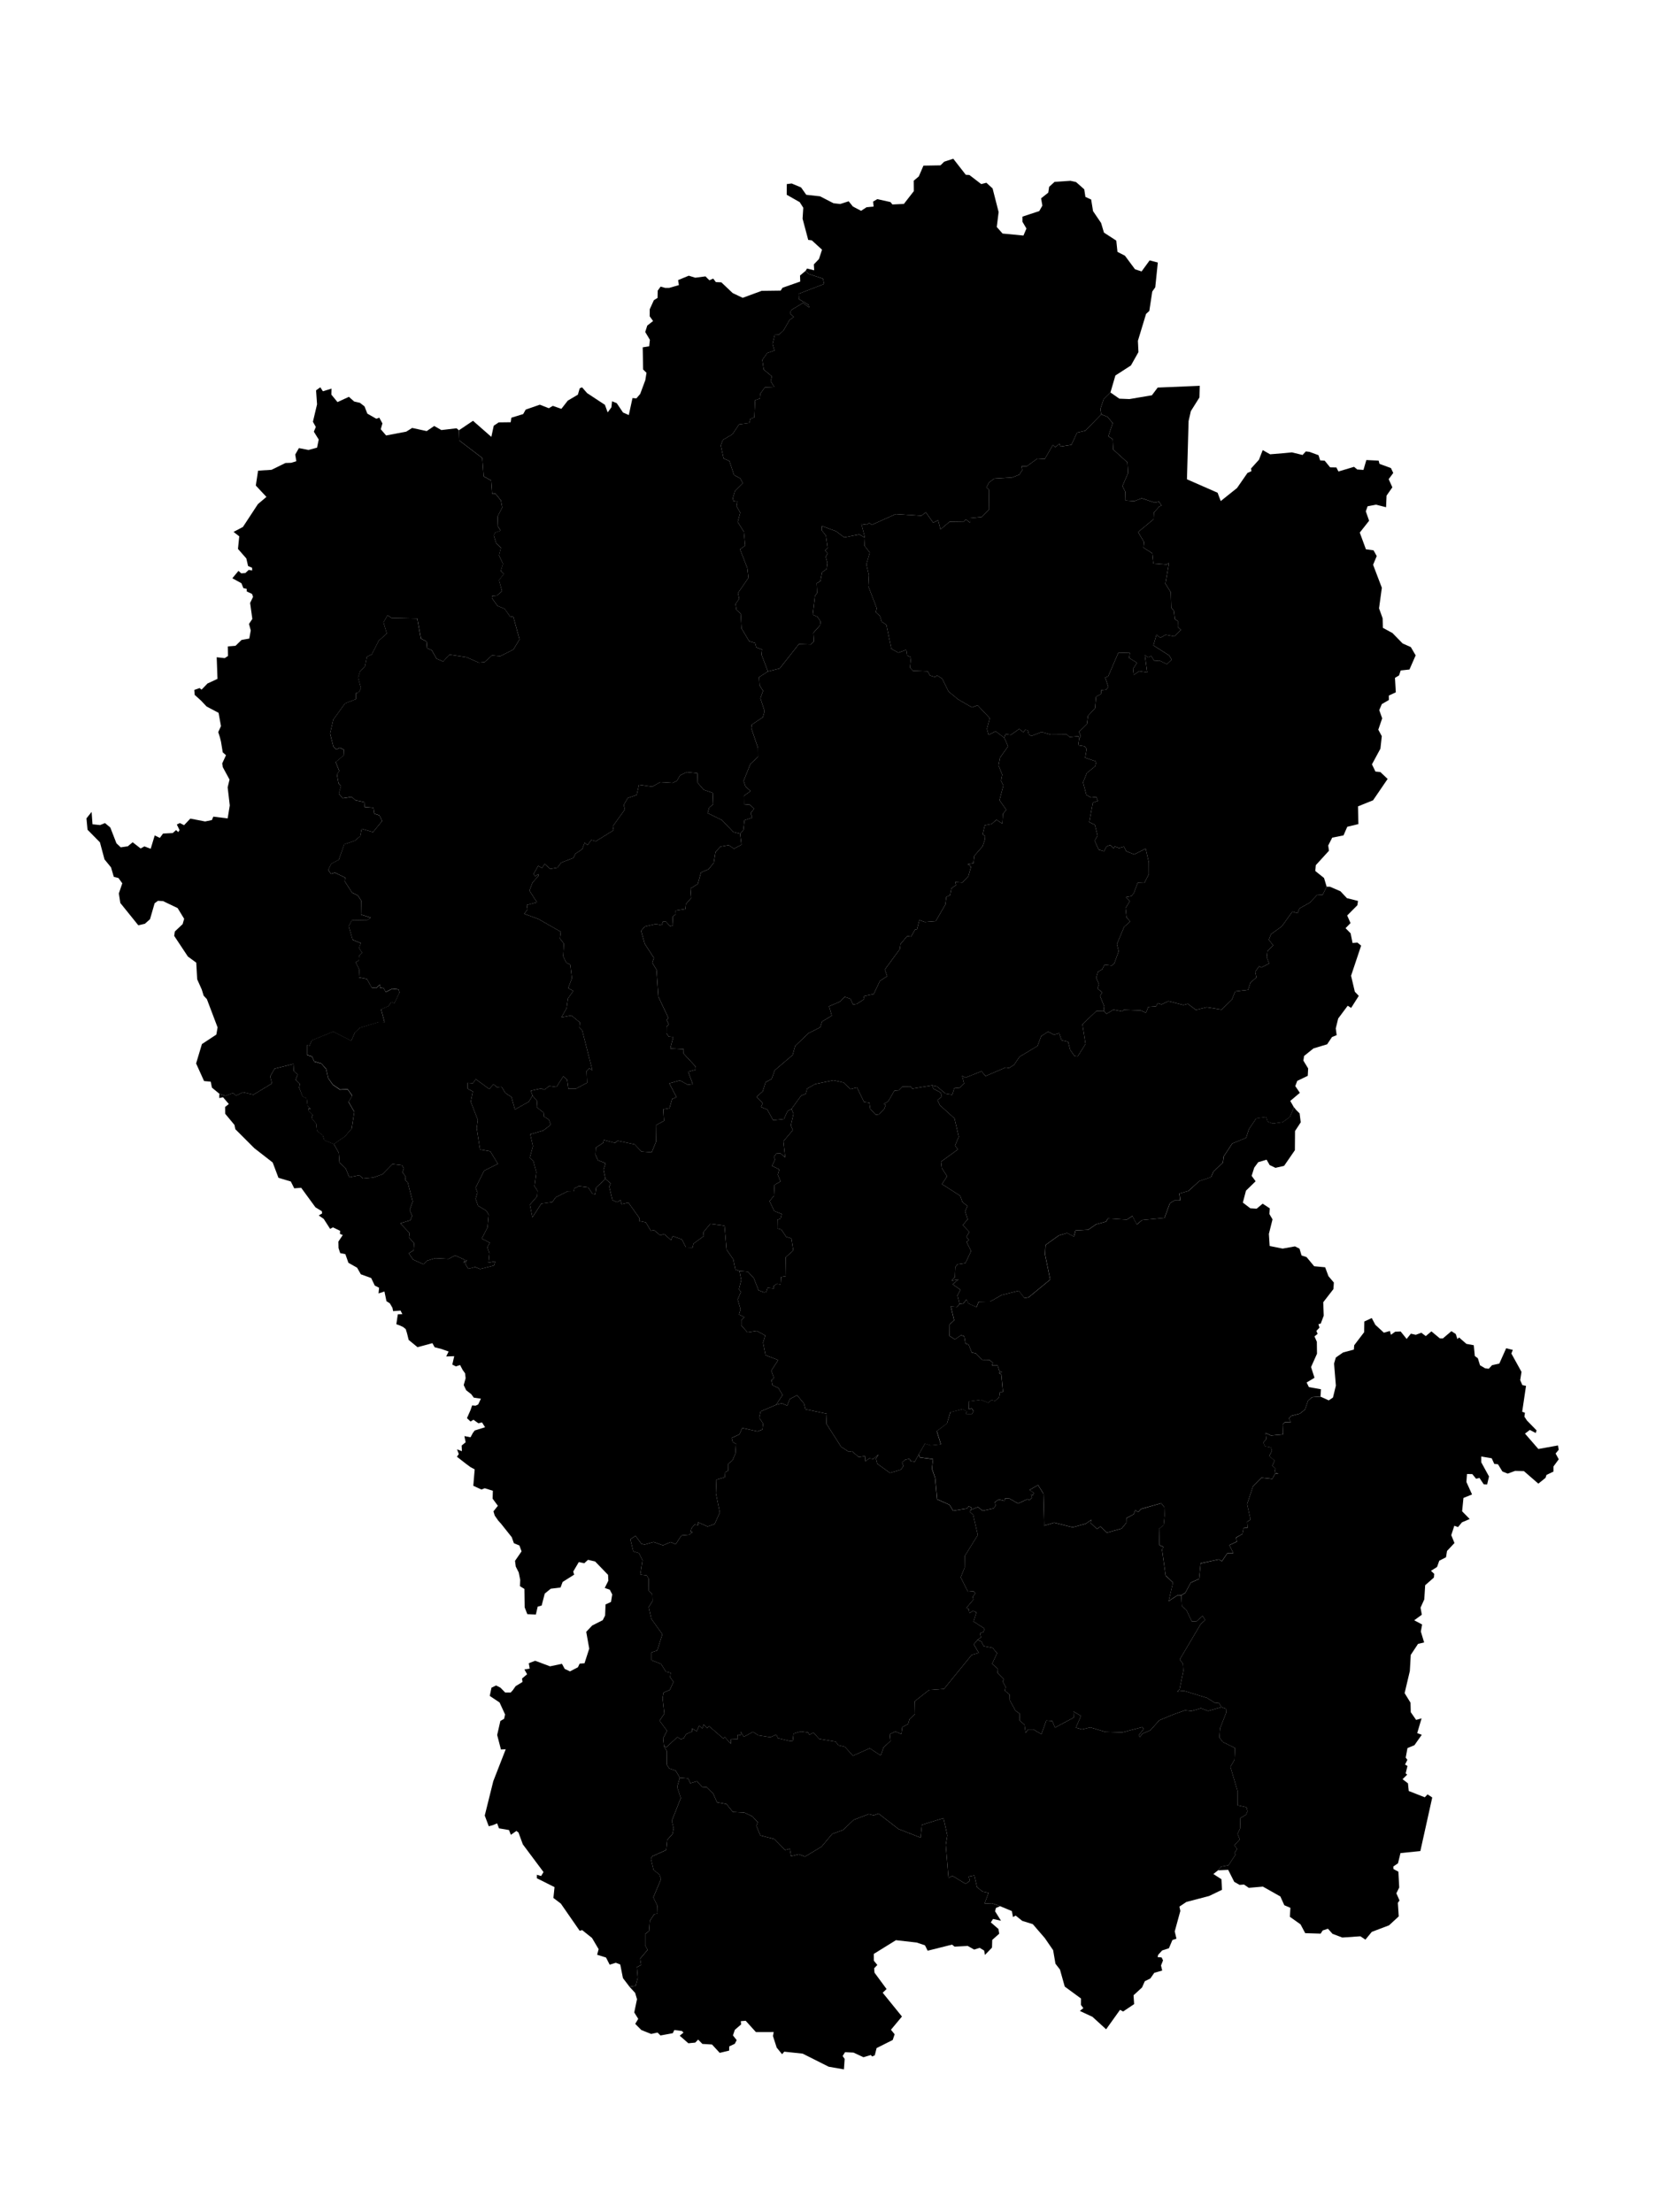 <svg width="340" height="450" xmlns="http://www.w3.org/2000/svg" xmlns:undefined="http://mapsvg.com">

 <g>
  <path id="TH-50" title="Chiang Mai" d="m163.912,55.103l0.59,0.62l2.94,0.97l0.24,1.08l-5.17,2l0.06,1.1l1.93,1.12l0.15,0.56l-1.26,-0.92l-2.26,1.36l0,0l-0.24,0.31l0,0l-0.14,0.46l0.76,0.72l-0.85,0.61l-1.26,2.16l-0.93,0.84l-0.83,0.03l-0.45,1.86l0.38,1.33l-1.46,0.51l-1,1.4l0.29,1.97l1.66,1.38l-0.26,0.95l0.74,1.22l-1.92,0.08l-0.93,1.29l-0.09,0.98l-0.96,0.33l-0.16,3.51l-0.78,0.26l-0.25,0.87l-2.08,0.28l-1.33,2l-1.98,1.17l-0.4,1.13l0.57,2.63l1.18,0.51l0.94,2.86l1.26,0.68l0.54,0.99l-1.61,1.6l-0.45,1.5l0.17,0.53l0.78,0.09l-0.16,0.97l0.73,1.3l-0.51,1.89l1.25,1.98l0.27,2.82l-1.04,0.77l1.47,3.8l0.24,1.99l-2.14,3.1l0.25,1.15l-0.74,1.09l0.19,1.19l0.86,0.77l0.17,3l1.56,2.61l1.22,0.36l0.22,0.89l1.19,0.44l-0.12,1.05l1.3,3.4l0,0l-1.81,1.17l0.09,1.65l0.73,1.11l-0.54,1.54l0.85,2.6l-0.35,1.25l-2.26,1.51l-0.1,0.7l1.35,4l0.02,1.85l-1.55,1.45l-1.38,3.44l0.39,1.16l1.04,0.9l-1.37,0.99l0.02,1.69l1.18,0.1l0.89,0.82l-0.72,0.88l0.31,0.93l-1.57,0.54l-0.23,2.04l-0.65,0.7l0,0l-1.39,-0.35l-2.3,-2.42l-2.92,-1.44l0.32,-1.1l0.8,-0.68l-0.09,-2.32l-1.83,-0.64l-1.22,-1.41l-0.07,-1.96l-2.16,-0.21l-1.34,0.63l-0.68,1.16l-0.87,0.39l-2.48,-0.16l-1.65,0.93l-2.7,-0.39l-0.46,2.07l-1.82,0.64l-0.83,1.41l0.26,0.88l-2.46,3.44l0.15,0.81l-3.61,2.24l-0.93,-0.25l-0.77,1.05l-0.58,-0.51l-0.5,1.34l-1.37,0.9l-0.43,0.87l-2.47,0.95l-0.78,1.03l-1.47,0.25l-1.12,-1.01l-0.54,0.83l-0.78,-0.44l-0.94,1.67l0.35,0.43l0.62,-0.41l0.02,0.35l-1.21,1.38l-0.62,1.62l1.53,2.37l-2.07,0.57l0.14,0.92l-0.67,0.85l2.94,1.09l4.5,2.57l-0.17,1.37l0.81,1.03l-0.14,2.59l0.6,1.26l0.85,0.46l0.33,2.76l-0.77,2l1.04,0.57l-1.08,1.53l-0.28,1.99l-1.06,1.86l2.04,-0.39l1.73,1.42l-0.11,1.04l0.58,0.59l2.07,8.1l-0.65,-0.39l-0.52,0.53l0.09,2.41l-2.28,1.2l-1.52,0l-0.26,-1.83l-0.78,-0.68l-1.39,2.16l-1.45,-0.2l-1.03,0.77l-0.62,-0.28l-2.13,0.48l0.36,0.99l0,0l-0.76,1.24l-2.82,1.58l-0.71,-2.53l-1.24,-0.84l-0.76,-1.24l-0.93,0.08l-0.73,-0.61l-0.86,0.98l-2.73,-2.01l-0.59,0.82l-1.09,-0.07l-0.01,1.16l1.09,0.6l-0.43,2.08l1.44,3.7l-0.23,1.67l0.68,4.35l2.08,0.37l1.55,2.54l-2.8,1.4l-1.72,3.45l0.36,1l-0.37,1.27l0.5,1.42l1.68,1.01l0.49,0.82l-0.24,2.57l-1.18,2.27l1.63,0.84l-0.49,0.95l0.41,1.2l-0.19,1.92l1.38,-0.28l-0.25,0.85l-2.84,0.72l-0.99,-0.41l-1.41,0.37l-0.64,-1.11l0.39,-0.72l-0.7,0.64l0.25,-0.65l-1.98,-0.89l-1.3,0.7l-2.73,-0.14l-1.7,0.52l-0.7,0.72l-2.11,-0.95l-0.88,-1.29l0.98,-0.59l0.11,-1.44l-1.05,-1.19l0.13,-0.87l-1.89,-2l2.04,-0.63l0.37,-0.89l-0.51,-1.17l0.62,-1.75l-1.02,-3.92l-0.52,-0.44l0.11,-0.72l-0.65,-0.86l0.28,-0.79l-0.38,-0.65l-1.96,-0.23l-2.03,2.08l-1.86,0.66l-2.08,0.2l-0.74,-0.67l-2.05,0.4l-0.74,-1.8l-1.26,-1.2l-0.14,-1.97l-1.01,-1.79l0,0l2.27,-1.56l1.37,-1.6l0.53,-3.4l-1.17,-2.02l0.75,-1.27l-0.93,-1.31l-1.55,0.08l-1.46,-0.99l-0.96,-1.36l-0.4,-1.83l-0.96,-1.1l-1.47,-0.44l-0.46,-1.02l-0.96,-0.29l0,-2.09l0.44,0.26l0.47,-1.16l4.37,-1.78l3.67,1.87l0.75,-1.7l1.01,-0.96l3.9,-1.17l1.12,0.07l-0.72,-2.65l1.56,-0.67l0.52,-0.84l0.63,0.28l1.03,-2.17l-0.18,-0.63l-1.3,-0.15l-1.32,0.69l-0.39,-0.8l-0.82,-0.14l0.08,-0.62l-0.75,0.68l-0.95,-0.01l-1,-1.78l-1.62,-0.31l0.09,-1.56l-0.75,-1.54l0.62,-0.33l0.1,-1.03l0.58,-0.57l-0.63,-0.96l0.38,-0.99l-1.66,-0.67l-0.8,-2.77l0.63,-1.21l3.19,-0.06l0.66,-0.47l-1.98,-0.62l0.05,-2.83l-0.7,-1.08l-1.15,-0.53l-1.51,-2.34l0.1,-0.74l-2.1,-1.02l-0.81,0.24l-0.55,-0.79l0.61,-1.26l1.55,-0.82l1.1,-3.14l2.14,-0.71l1.11,-0.94l0.3,-1.5l2.31,0.68l1.86,-2.28l-0.58,-1.14l-1.03,-0.35l-0.16,-1.2l-1.8,-0.14l-0.06,-0.99l-1.8,-0.38l-0.78,-0.7l-1.83,0.29l-0.79,-0.97l0.45,-1.52l-0.49,-0.54l-0.33,-1.79l0.46,-0.76l-0.72,-1.79l1.62,-1.36l0.06,-1.16l-0.86,-0.37l-0.73,0.33l-0.57,-0.61l-0.66,-2.64l0.65,-2.82l2.4,-3.31l2.19,-0.84l0.02,-1.25l0.58,-0.13l0.44,-0.86l-0.59,-2.15l0.41,-1.31l0.99,-0.93l0.38,-2l1.01,-0.49l1.42,-2.79l1.64,-1.45l-0.68,-2.28l0.83,-1.43l0.79,0.53l5.25,0.12l0.74,4.09l1.14,0.57l0.12,1.38l0.95,0.41l0.98,1.72l1.34,0.58l1.27,-1.4l3.45,0.51l2.52,1.11l1.2,-0.1l1.49,-1.36l1.69,0.15l2.67,-1.34l1.26,-2.07l-1.26,-4.57l-0.67,-0.1l-1.12,-1.55l-1.44,-0.6l-1.13,-1.58l0.05,-0.43l0.96,-0.08l1.05,-0.91l-0.63,-2.22l1,-1.3l-0.63,-0.6l0.44,-1.45l-0.8,-1.72l0.39,-1.52l-0.96,-0.93l-0.5,-1.6l0.28,-0.58l1.12,-0.39l-0.56,-0.88l-0.07,-1.98l0.96,-1.86l-0.27,-1.42l-1.11,-1.38l-0.67,0.05l-0.2,-2.72l-1.54,-0.86l-0.27,-3.72l-4.69,-3.58l-0.06,-2.07l0,0l2.86,-1.92l3.73,3.27l0.49,-2.27l1.01,-0.68l2.44,-0.03l0.13,-0.92l2.41,-0.74l0.51,-0.91l2.88,-1l1.83,0.72l0.81,-0.48l1.74,0.61l1.3,-1.67l2.06,-1.22l0.37,-1.29l0.48,-0.2l1.02,1.17l3.63,2.39l0.56,1.54l0.76,-1.03l0.13,-1.24l0.96,0.4l1.27,1.89l1.18,0.52l0.75,-3.46l0.79,0.07l0.78,-0.91l1.04,-2.8l0.24,-1.5l-0.69,-0.67l-0.08,-4.51l1.32,-0.21l0.14,-1.32l-0.95,-1.59l0.42,-1.31l1.18,-0.92l-0.69,-0.96l0.01,-1.44l0.84,-1.84l0.75,-0.46l0.03,-1.48l0.59,-0.82l0.93,0.26l0.82,0l1.97,-0.57l-0.16,-1.02l2.17,-0.89l1.32,0.41l2.08,-0.27l0.79,0.79l0.78,-0.35l0.54,0.72l1.12,0.05l2.3,2.18l2.04,0.97l3.86,-1.42l3.87,-0.05l0.38,-0.58l3.6,-1.26l-0.04,-1.23l1.13,-0.95z"/>
  <path id="TH-51" title="Lamphun" d="m108.352,222.903l-0.36,-0.99l2.13,-0.48l0.62,0.28l1.03,-0.77l1.45,0.2l1.39,-2.16l0.78,0.68l0.26,1.83l1.52,0l2.28,-1.2l-0.09,-2.41l0.52,-0.53l0.65,0.39l-2.07,-8.1l-0.58,-0.59l0.11,-1.04l-1.73,-1.42l-2.04,0.39l1.06,-1.86l0.28,-1.99l1.08,-1.53l-1.04,-0.57l0.77,-2l-0.33,-2.76l-0.85,-0.46l-0.6,-1.26l0.14,-2.59l-0.81,-1.03l0.17,-1.37l-4.5,-2.57l-2.94,-1.09l0.67,-0.85l-0.14,-0.92l2.07,-0.57l-1.53,-2.37l0.62,-1.62l1.21,-1.38l-0.02,-0.35l-0.62,0.41l-0.35,-0.43l0.94,-1.67l0.78,0.44l0.54,-0.83l1.12,1.01l1.47,-0.25l0.78,-1.03l2.47,-0.95l0.43,-0.87l1.37,-0.9l0.5,-1.34l0.58,0.51l0.77,-1.05l0.93,0.25l3.61,-2.24l-0.15,-0.81l2.46,-3.44l-0.26,-0.88l0.83,-1.41l1.82,-0.64l0.46,-2.07l2.7,0.39l1.65,-0.93l2.48,0.16l0.87,-0.39l0.68,-1.16l1.34,-0.63l2.16,0.21l0.07,1.96l1.22,1.41l1.83,0.64l0.09,2.32l-0.8,0.68l-0.32,1.1l2.92,1.44l2.3,2.42l1.39,0.35l0,0l0.27,2.24l-1.52,0.81l-1.06,-0.73l-1.71,0.31l-0.99,1.09l-0.35,2.2l-1.07,1.31l-1.53,0.65l-0.65,2.34l-1.49,0.92l0.15,1.92l-1.08,1.25l-0.09,1l-2,0.33l0.03,0.74l-0.65,0.48l0.1,1.76l-0.6,0.22l-0.85,-0.96l-0.6,-0.01l-0.27,0.75l-1.18,-0.26l-2.26,0.53l-0.74,0.86l0.73,2.63l1.87,2.88l-0.34,0.99l0.87,1.41l0.38,5.5l2.06,4.37l-0.38,0.32l0.42,0.93l-0.46,0.51l-0.01,1.3l0.49,0.68l0.91,0.08l-0.61,2.34l2.73,0.15l-0.03,0.88l2.47,2.67l0.03,0.6l-1.55,0.44l0.92,2.49l-0.98,0.16l-1.64,-0.9l-2.14,0.61l1.47,2.83l-0.9,0.33l-0.54,1.88l-1.26,0.23l0.14,2.35l-1.56,0.84l-0.04,3.36l-0.9,2.2l-2.12,-0.16l-1.33,-1.45l-3.48,-0.74l-0.55,0.44l-2.26,-0.6l-0.13,0.58l-1.51,0.99l-0.07,1.42l0.51,1.13l1.55,0.61l-0.42,1.32l0.4,1.87l0,0l-1.9,1.78l-0.17,1.34l-0.57,-0.09l-0.89,-1.32l-1.88,-0.24l-0.95,0.48l-0.05,0.55l-1.3,0.03l-2.43,1.23l-0.68,0.97l-2.22,0.29l-1.82,2.8l-0.52,-2.57l1.49,-1.72l0.07,-1.11l-0.62,-0.92l0.37,-2.88l-0.59,-2.21l-0.74,-0.71l0.65,-2.36l-0.55,-2.41l2.65,-0.77l1.53,-1.17l-0.42,-1.1l-0.99,-0.57l-0.07,-0.81l-1.37,-1.09l0.08,-1.24l-0.95,-1.12z"/>
  <path id="TH-52" title="Lampang" d="m156.252,136.603l2.39,-0.6l3.9,-4.95l2.42,0.07l0.64,-0.61l-0.11,-1.75l1.36,-1.54l0.13,-0.75l-0.67,-1l-0.94,-0.41l0.45,-3.83l0.43,-0.59l-0.09,-1.99l0.76,-0.4l0.34,-1.81l0.93,-0.68l0.16,-1.24l-0.33,-1.22l0.39,-0.72l-0.56,-0.6l0.55,-0.52l-0.36,-2.51l-0.84,-1.05l0.03,-0.88l2.86,1.04l1.68,1.27l3.06,-0.6l1.16,0.66l0,0l-0.08,1.65l1.06,1.38l-0.69,2.41l0.5,2.12l-0.12,2.27l1.73,4.52l-0.2,0.8l0.86,0.79l0.35,1.15l0.95,0.63l1.02,4.9l1.42,0.77l1.61,-0.59l0.18,1.18l0.79,0.33l-0.22,2.1l0.59,0.66l3.03,0.12l0.43,0.83l1.14,0.36l0.3,-0.36l1.06,0.64l1.29,2.62l1.94,1.6l2.83,1.64l1.16,-0.42l2.46,2.61l-0.57,2.18l0.33,1.22l1.45,-0.72l1.75,1.32l0,0l0.77,1.73l-1.65,2.33l-0.3,1.56l0.76,1.87l-0.24,1.24l0.47,0.98l-0.79,2.98l1.38,1.95l-0.68,0.84l-0.11,1.99l-1.2,-0.79l-1,0.86l-1.37,0.25l-0.44,1.84l0.51,0.35l-0.05,0.7l-0.47,1.39l-1.67,1.92l-0.19,1.53l-1.16,0.2l0.67,0.51l-0.56,1.95l-1.23,1.27l-1.44,-0.1l0.18,0.61l-0.95,0.66l-0.27,1.4l-0.76,0.34l-0.21,1.58l-1.95,3.36l-2.21,0.17l-1.12,-0.38l-0.5,1.97l-0.36,-0.07l-0.83,1.46l-0.78,-0.12l-1.36,1.62l-0.15,1.05l-3.05,4.16l0.48,1.34l-1.47,0.95l-1.27,2.69l-2.05,0.41l0.14,0.6l-1.52,0.99l-0.79,0.13l-0.49,-1.15l-1.21,-0.42l-0.92,0.97l-2.24,0.95l0.55,1.91l-1.98,1.2l-0.36,1.16l-2.43,1.23l-2.68,2.58l-0.52,1.84l-3.64,3.1l-0.61,1.76l-1.25,0.67l-0.57,1.85l-1.26,1.11l1.25,1.29l-0.34,0.79l1.27,0.54l1.19,2.15l2.2,-0.24l0.73,-1.63l0.8,-0.41l0,0l0.41,0.98l-0.54,2.37l0.41,0.94l-1.93,2.29l0.37,3.27l-0.95,-0.81l-0.86,0.04l-0.49,0.67l0.24,0.52l-0.62,1.3l1.48,0.72l-0.31,1.07l0.57,1.37l-1.23,0.71l-0.11,2.2l-0.9,1.12l0.96,2l1.51,0.6l-0.23,0.95l-0.62,0.21l-0.03,1.78l0.8,0.22l0.99,1.48l1.06,0.33l0.39,2.45l-1.54,1.38l0.06,3.85l-1.01,0.18l-0.09,1.5l-0.78,-0.09l-0.65,0.39l0.07,0.51l-1.3,-0.11l-0.24,0.82l-0.46,0.1l-1.12,-0.41l-0.98,-2.49l-1.22,-1.32l-1.69,-0.12l0,0l-0.84,-0.31l-0.42,-2.07l-1.37,-1.99l-0.41,-4.86l-2.91,-0.37l-1.4,1.71l0.09,0.78l-2.1,1.54l-0.18,0.78l-1.36,-0.03l-0.81,-1.61l-1.9,-0.7l-0.3,0.85l-1.43,-1.27l-0.78,0.29l-1.26,-1.07l-0.65,0.15l-1.03,-1.73l-1.39,-0.29l0.11,-0.55l-2.26,-3.17l-1.39,0.31l-0.23,-0.82l-0.69,0.4l-0.94,-0.4l-0.65,-2.73l0.28,-0.67l-1.05,-0.92l0,0l-0.4,-1.87l0.42,-1.32l-1.55,-0.61l-0.51,-1.13l0.07,-1.42l1.51,-0.99l0.13,-0.58l2.26,0.6l0.55,-0.44l3.48,0.74l1.33,1.45l2.12,0.16l0.9,-2.2l0.04,-3.36l1.56,-0.84l-0.14,-2.35l1.26,-0.23l0.54,-1.88l0.9,-0.33l-1.47,-2.83l2.14,-0.61l1.64,0.9l0.98,-0.16l-0.92,-2.49l1.55,-0.44l-0.03,-0.6l-2.47,-2.67l0.03,-0.88l-2.73,-0.15l0.61,-2.34l-0.91,-0.08l-0.49,-0.68l0.01,-1.3l0.46,-0.51l-0.42,-0.93l0.38,-0.32l-2.06,-4.37l-0.38,-5.5l-0.87,-1.41l0.34,-0.99l-1.87,-2.88l-0.73,-2.63l0.74,-0.86l2.26,-0.53l1.18,0.26l0.27,-0.75l0.6,0.01l0.85,0.96l0.6,-0.22l-0.1,-1.76l0.65,-0.48l-0.03,-0.74l2,-0.33l0.09,-1l1.08,-1.25l-0.15,-1.92l1.49,-0.92l0.65,-2.34l1.53,-0.65l1.07,-1.31l0.35,-2.2l0.99,-1.09l1.71,-0.31l1.06,0.73l1.52,-0.81l-0.27,-2.24l0,0l0.65,-0.7l0.23,-2.04l1.57,-0.54l-0.31,-0.93l0.72,-0.88l-0.89,-0.82l-1.18,-0.1l-0.02,-1.69l1.37,-0.99l-1.04,-0.9l-0.39,-1.16l1.38,-3.44l1.55,-1.45l-0.02,-1.85l-1.35,-4l0.1,-0.7l2.26,-1.51l0.35,-1.25l-0.85,-2.6l0.54,-1.54l-0.73,-1.11l-0.09,-1.65l1.81,-1.17z"/>
  <path id="TH-53" title="Uttaradit" d="m270.612,180.403l2.13,0.92l1.31,1.4l2.26,0.57l-0.13,0.88l-2.07,2.08l0.68,1.55l-1.01,1.03l1.03,1.05l0.39,1.97l1,-0.08l0.75,0.61l-2.05,6.13l0.77,3.26l0.8,0.83l-1.55,2.45l-0.7,-0.44l-1.94,2.6l-0.49,2.01l0.18,1.38l-0.95,0.38l-0.99,1.48l-2.77,0.83l-1.92,1.54l-0.14,0.95l0.97,1.59l-0.08,1.5l-2.14,1.03l-0.4,1.06l0.93,1.37l-1.95,1.65l0.74,1.29l0,0l-0.79,1.96l-1.48,1.07l-2.03,0.29l-1.05,-0.38l-0.3,-0.95l-2.02,0.27l-1.49,2.21l-0.56,1.75l-2.84,1.16l-1.76,2.67l-0.13,1.18l-1.97,1.91l-0.43,1.07l-2.41,0.81l-2.22,2.01l-1.83,0.52l0.17,1.39l-1.17,0.01l-0.94,0.58l-1.08,2.98l-4.55,0.42l-1.1,0.91l-0.89,-1.72l-1.14,0.74l-3.85,-0.24l-0.37,0.63l-2.07,0.58l-1.57,1.09l-2.57,0.14l-0.33,1.25l-1.38,-0.73l-1.69,0.5l-2.7,1.93l-0.1,1.95l1.04,5.09l-4.36,3.59l-0.86,0.18l-1.18,-1.49l-3.5,0.88l-2.26,1.3l-2.39,0.05l-0.45,1.11l-1.65,-0.77l-0.38,-0.78l-0.66,0.81l-0.74,0.1l0,0l-0.42,-1.76l0.59,-1.16l-1.57,-1.09l1.19,-1.01l-1.4,0.25l0.66,-0.71l0.09,-2.05l0.47,-0.57l1.58,-0.22l1.16,-2.46l-0.93,-1.86l0.48,-0.36l-0.52,-0.69l0.62,-0.96l-1.34,-1.41l0.98,-1.17l-0.5,-1.62l0.46,-1.11l-1.01,-0.77l-0.46,-1.29l-3.71,-2.38l1.04,-1.59l-1.06,-1.65l-0.16,-1.33l3.44,-2.5l-0.61,-0.75l0.77,-1.8l-0.87,-3.74l-2.98,-2.69l-0.48,-1.05l0.89,-0.71l-0.24,-0.81l-1.49,-0.8l-0.23,-0.68l0,0l0.95,0.22l1.75,1.47l1.39,0.21l0.39,-1.31l1.13,-0.1l0.88,-0.86l-0.41,-1.56l0.68,0.37l3.26,-1.3l0.82,0.98l4.11,-1.75l0.69,0.11l1.02,-0.66l1.1,-1.63l3.66,-2.2l0.75,-2l1.41,-0.9l1.18,0.62l1.06,-0.32l0.5,1.45l1.33,0.31l0.42,1.64l0.87,1.24l0.67,0.07l1.58,-2.51l-0.63,-4.01l2.84,-2.69l1.48,-0.03l0,0l0.58,0.61l1.42,-0.86l1.82,0.37l0.26,-0.34l3.45,0.13l1.09,0.47l0.46,-1.19l1.58,-0.12l0.35,-0.63l0.77,0.24l1.4,-0.66l3.05,0.78l0.9,-0.24l1.63,1.24l2.21,-0.54l3.01,0.49l2.11,-2.04l0.68,-1.68l2.62,-0.31l0.48,-1.47l1.21,-1.06l-0.24,-1.14l0.79,-1.13l0.45,0.25l1.59,-0.81l-0.49,-1.27l0.14,-1.24l1.16,-1.18l-0.87,-1.15l0.45,-1.14l2.2,-1.59l2.14,-2.99l1.03,0.33l0.43,-0.99l2.08,-1.16l1.47,-1.55l1.16,-0.06l0.8,-1.64l0,0l0.68,0.01z"/>
  <path id="TH-54" title="Phrae" d="m204.342,150.103l0.24,-0.75l1.1,0.15l1.7,-1.2l0.85,0.68l0.36,-0.51l0.55,0.08l0.19,0.88l0.54,0.29l2.05,-0.79l1.89,0.52l3.25,-0.03l0.57,0.53l1.8,-0.18l0.14,0.57l0,0l-0.2,1.28l1.33,0.21l0.4,0.55l-0.31,1.79l2.26,0.75l-0.22,0.97l-1.7,1.38l-0.76,1.9l0.67,2.56l0.98,0.53l1.04,-0.13l0.32,0.8l-1.02,0.36l-0.74,3.96l1.15,0.56l0.56,2.21l-0.61,1.02l0.83,1.82l1.09,0.32l0.5,-0.96l0.78,-0.32l0.64,0.71l0.24,-0.41l0.88,0.34l1.02,-0.29l0.45,0.93l1.63,0.64l2.33,-1.17l0.64,2.8l0.01,2.4l-0.94,1.8l-1.34,-0.05l-0.77,2.08l-0.54,0.64l-1.09,0.19l0.8,0.82l-0.87,1.43l0.2,1.86l0.74,0.86l-1.23,1.09l-1.47,3.51l0.37,1.44l-0.9,2.49l-0.51,0.42l-1.49,-0.16l-0.45,0.95l-0.87,0.47l-0.35,1.24l0.54,1.28l-0.28,0.92l0.95,0.75l-0.44,0.75l0.84,2.07l-0.1,0.96l0,0l-1.48,0.03l-2.84,2.69l0.63,4.01l-1.58,2.51l-0.67,-0.07l-0.87,-1.24l-0.42,-1.64l-1.33,-0.31l-0.5,-1.45l-1.06,0.32l-1.18,-0.62l-1.41,0.9l-0.75,2l-3.66,2.2l-1.1,1.63l-1.02,0.66l-0.69,-0.11l-4.11,1.75l-0.82,-0.98l-3.26,1.3l-0.68,-0.37l0.41,1.56l-0.88,0.86l-1.13,0.1l-0.39,1.31l-1.39,-0.21l-1.75,-1.47l-0.95,-0.22l0,0l-4.05,0.68l-0.37,-0.45l-1.65,0.03l-0.75,0.76l-0.88,0.07l-1.25,2.16l-0.89,0.54l0.37,0.22l-0.27,0.74l-1.07,1.16l-0.68,0.09l-1.13,-1.22l-0.18,-1.26l-1.08,-0.13l-1.43,-2.95l-1.35,0.33l-1.39,-1.34l-2.05,-0.46l-3.74,0.78l-1.61,0.92l-0.29,1.06l-0.93,0.36l-1.97,2.73l0,0l-0.8,0.41l-0.73,1.63l-2.2,0.24l-1.19,-2.15l-1.27,-0.54l0.34,-0.79l-1.25,-1.29l1.26,-1.11l0.57,-1.85l1.25,-0.67l0.61,-1.76l3.64,-3.1l0.52,-1.84l2.68,-2.58l2.43,-1.23l0.36,-1.16l1.98,-1.2l-0.55,-1.91l2.24,-0.95l0.92,-0.97l1.21,0.42l0.49,1.15l0.79,-0.13l1.52,-0.99l-0.14,-0.6l2.05,-0.41l1.27,-2.69l1.47,-0.95l-0.48,-1.34l3.05,-4.16l0.15,-1.05l1.36,-1.62l0.78,0.12l0.83,-1.46l0.36,0.07l0.5,-1.97l1.12,0.38l2.21,-0.17l1.95,-3.36l0.21,-1.58l0.76,-0.34l0.27,-1.4l0.95,-0.66l-0.18,-0.61l1.44,0.1l1.23,-1.27l0.56,-1.95l-0.67,-0.51l1.16,-0.2l0.19,-1.53l1.67,-1.92l0.47,-1.39l0.05,-0.7l-0.51,-0.35l0.44,-1.84l1.37,-0.25l1,-0.86l1.2,0.79l0.11,-1.99l0.68,-0.84l-1.38,-1.95l0.79,-2.98l-0.47,-0.98l0.24,-1.24l-0.76,-1.87l0.3,-1.56l1.65,-2.33l-0.77,-1.73z"/>
  <path id="TH-55" title="Nan" d="m244.112,78.493l-0.07,2.38l-1.74,2.77l-0.46,2.03l-0.33,11.84l6.23,2.73l0.64,1.7l3.32,-2.66l2.12,-3.06l0.81,-0.36l-0.09,-0.54l1.62,-1.79l0.76,-1.96l1.51,0.85l2.79,-0.23l1.65,-0.16l2.16,0.53l0.66,-0.72l0.76,0.09l1.82,0.67l0.34,1.06l0.92,0.06l1.11,1.36l1.27,0.02l0.42,0.82l3.18,-0.95l0.64,0.54l1.27,0.09l0.59,-2.01l2.5,0.12l0.17,0.66l2.33,0.85l0.47,1l-0.93,1.26l0.75,1.66l-1.18,1.69l-0.1,2.36l-2.05,-0.52l-1.71,0.33l-0.36,1.03l0.67,1.91l-1.9,2.41l1.25,3.4l1.55,0.21l0.65,1.17l-0.74,1.77l1.78,4.68l-0.57,4.18l0.73,2.03l0.05,1.94l1.95,1.06l2.06,2.11l1.68,0.75l0.98,1.68l-1.26,2.88l-1.78,0.19l-0.34,1.01l-0.83,0.5l0.17,2.94l-1.42,0.66l0.01,0.9l-1.43,0.83l-0.53,1.23l0.6,1.67l-0.79,2.31l0.71,1.32l-0.28,2.54l-1.72,3.19l0.71,1.47l1,0.1l1.48,1.4l-2.97,4.35l-3.06,1.23l0.08,3.61l-2.26,0.54l-0.77,1.76l-2.3,0.46l-0.81,1.59l0.15,1.07l-2.67,2.93l-0.11,1.19l1.78,1.43l0.53,1.76l0,0l-0.8,1.64l-1.16,0.06l-1.47,1.55l-2.08,1.16l-0.43,0.99l-1.03,-0.33l-2.14,2.99l-2.2,1.59l-0.45,1.14l0.87,1.15l-1.16,1.18l-0.14,1.24l0.49,1.27l-1.59,0.81l-0.45,-0.25l-0.79,1.13l0.24,1.14l-1.21,1.06l-0.48,1.47l-2.62,0.31l-0.68,1.68l-2.11,2.04l-3.01,-0.49l-2.21,0.54l-1.63,-1.24l-0.9,0.24l-3.05,-0.78l-1.4,0.66l-0.77,-0.24l-0.35,0.63l-1.58,0.12l-0.46,1.19l-1.09,-0.47l-3.45,-0.13l-0.26,0.34l-1.82,-0.37l-1.42,0.86l-0.58,-0.61l0,0l0.1,-0.96l-0.84,-2.07l0.44,-0.75l-0.95,-0.75l0.28,-0.92l-0.54,-1.28l0.35,-1.24l0.87,-0.47l0.45,-0.95l1.49,0.16l0.51,-0.42l0.9,-2.49l-0.37,-1.44l1.47,-3.51l1.23,-1.09l-0.74,-0.86l-0.2,-1.86l0.87,-1.43l-0.8,-0.82l1.09,-0.19l0.54,-0.64l0.77,-2.08l1.34,0.05l0.94,-1.8l-0.01,-2.4l-0.64,-2.8l-2.33,1.17l-1.63,-0.64l-0.45,-0.93l-1.02,0.29l-0.88,-0.34l-0.24,0.41l-0.64,-0.71l-0.78,0.32l-0.5,0.96l-1.09,-0.32l-0.83,-1.82l0.61,-1.02l-0.56,-2.21l-1.15,-0.56l0.74,-3.96l1.02,-0.36l-0.32,-0.8l-1.04,0.13l-0.98,-0.53l-0.67,-2.56l0.76,-1.9l1.7,-1.38l0.22,-0.97l-2.26,-0.75l0.31,-1.79l-0.4,-0.55l-1.33,-0.21l0.2,-1.28l0,0l0.34,-0.59l-0.36,-0.86l1.6,-1.57l0.22,-1.69l1.44,-1.56l0.2,-2.32l1.1,-0.62l-0.1,-0.69l1.08,-0.14l0.42,-0.54l-0.64,-1.91l0.61,-0.25l2.08,-4.83l2.34,0.07l-0.15,1.02l1.59,0.98l-0.8,1.24l0.14,1.21l1.13,-0.74l1.61,0.25l-0.48,-3.52l0.66,0.44l0.64,-0.25l0.64,1.01l1.04,-0.09l1.5,0.73l0.98,-0.92l-0.51,-0.85l-3.21,-2.05l0.63,-2.18l0.77,0.63l1.11,-0.61l1.79,0.33l1.29,-1.33l-0.63,-0.61l0.02,-1.16l-0.62,-0.41l-0.2,-1.7l-0.53,-0.65l-0.09,-3.1l-1.1,-1.77l0.75,-4.26l-0.47,0.36l-2.74,-0.21l-0.22,-2.08l-1.78,-1.13l0.12,-1.14l-1.22,-2.03l3.16,-2.62l0.06,-1.35l1.13,-1.27l0,0l0.41,-0.15l0,0l-0.5,-0.81l-0.85,0.21l-2.67,-0.89l-1.49,0.58l-1.81,-0.13l-0.04,-1.78l-0.58,-1.15l1.14,-2.63l-0.13,-2.19l-2.88,-2.61l-0.1,-2.1l-0.9,-0.6l0.89,-2.67l-1.05,-1.29l-1.28,-0.5l0,0l-0.18,-1.09l0.67,-2l1.38,-1.36l0,0l1.81,1.26l2.06,0.08l4.56,-0.77l1.18,-1.57l8.56,-0.36z"/>
  <path id="TH-56" title="Phayao" d="m224.072,84.303l1.28,0.5l1.05,1.29l-0.89,2.67l0.9,0.6l0.1,2.1l2.88,2.61l0.13,2.19l-1.14,2.63l0.58,1.15l0.04,1.78l1.81,0.13l1.49,-0.58l2.67,0.89l0.85,-0.21l0.5,0.81l0,0l-0.41,0.15l0,0l-1.13,1.27l-0.06,1.35l-3.16,2.62l1.22,2.03l-0.12,1.14l1.78,1.13l0.22,2.08l2.74,0.21l0.47,-0.36l-0.75,4.26l1.1,1.77l0.09,3.1l0.53,0.65l0.2,1.7l0.62,0.41l-0.02,1.16l0.63,0.61l-1.29,1.33l-1.79,-0.33l-1.11,0.61l-0.77,-0.63l-0.63,2.18l3.21,2.05l0.51,0.85l-0.98,0.92l-1.5,-0.73l-1.04,0.09l-0.64,-1.01l-0.64,0.25l-0.66,-0.44l0.48,3.52l-1.61,-0.25l-1.13,0.74l-0.14,-1.21l0.8,-1.24l-1.59,-0.98l0.15,-1.02l-2.34,-0.07l-2.08,4.83l-0.61,0.25l0.64,1.91l-0.42,0.54l-1.08,0.14l0.1,0.69l-1.1,0.62l-0.2,2.32l-1.44,1.56l-0.22,1.69l-1.6,1.57l0.36,0.86l-0.34,0.59l0,0l-0.14,-0.57l-1.8,0.18l-0.57,-0.53l-3.25,0.03l-1.89,-0.52l-2.05,0.79l-0.54,-0.29l-0.19,-0.88l-0.55,-0.08l-0.36,0.51l-0.85,-0.68l-1.7,1.2l-1.1,-0.15l-0.24,0.75l0,0l-1.75,-1.32l-1.45,0.72l-0.33,-1.22l0.57,-2.18l-2.46,-2.61l-1.16,0.42l-2.83,-1.64l-1.94,-1.6l-1.29,-2.62l-1.06,-0.64l-0.3,0.36l-1.14,-0.36l-0.43,-0.83l-3.03,-0.12l-0.59,-0.66l0.22,-2.1l-0.79,-0.33l-0.18,-1.18l-1.61,0.59l-1.42,-0.77l-1.02,-4.9l-0.95,-0.63l-0.35,-1.15l-0.86,-0.79l0.2,-0.8l-1.73,-4.52l0.12,-2.27l-0.5,-2.12l0.69,-2.41l-1.06,-1.38l0.08,-1.65l0,0l-0.72,-2.79l1.13,0.16l0.45,-0.38l0.53,0.4l4.86,-2.19l5.23,0.33l0.91,-0.69l1.49,2.1l1.01,-0.48l0.48,1.85l1.86,-1.56l2.92,-0.04l0.39,-0.45l0.82,0.67l-0.02,-0.92l2.45,-0.24l1.46,-1.51l-0.05,-4.06l-0.49,-0.38l0.54,-1.07l1.06,-0.77l3.64,-0.23l1.47,-0.58l0.59,-0.93l-0.16,-0.75l1.1,-0.04l2.14,-1.55l1.5,0.09l1.65,-2.86l0.49,0.48l0.84,-0.74l0.2,0.59l2.24,-0.35l1.15,-2.49l1.68,-0.38l3.24,-3.33z"/>
  <path id="TH-57" title="Chiang Rai" d="m193.962,32.293l2.55,3.27l0.73,0.04l2.41,1.85l1.05,-0.27l1.26,1.15l1.23,4.81l-0.38,3.04l1.18,1.33l4.25,0.41l0.61,-1.43l-0.82,-1.39l0,-1.03l3.43,-1.13l0.63,-1.11l-0.26,-1.48l1.46,-1.16l0.18,-1.19l1.12,-1.01l3.23,-0.21l1.13,0.26l1.66,1.47l0.24,1.55l1.17,0.53l0.38,2.36l1.64,2.41l0.58,1.96l2.51,1.63l0.24,2.29l1.52,0.78l2.05,2.76l1.34,0.44l1.64,-2.25l1.66,0.44l-0.52,5.04l-0.61,0.86l-0.6,3.95l-0.66,0.6l-1.66,5.47l0.11,2.3l-1.53,2.72l-3.16,2.04l-1.01,3.46l0,0l-1.38,1.36l-0.67,2l0.18,1.09l0,0l-3.24,3.33l-1.68,0.38l-1.15,2.49l-2.24,0.35l-0.2,-0.59l-0.84,0.74l-0.49,-0.48l-1.65,2.86l-1.5,-0.09l-2.14,1.55l-1.1,0.04l0.16,0.75l-0.59,0.93l-1.47,0.58l-3.64,0.23l-1.06,0.77l-0.54,1.07l0.49,0.38l0.05,4.06l-1.46,1.51l-2.45,0.24l0.02,0.92l-0.82,-0.67l-0.39,0.45l-2.92,0.04l-1.86,1.56l-0.48,-1.85l-1.01,0.48l-1.49,-2.1l-0.91,0.69l-5.23,-0.33l-4.86,2.19l-0.53,-0.4l-0.45,0.38l-1.13,-0.16l0.72,2.79l0,0l-1.16,-0.66l-3.06,0.6l-1.68,-1.27l-2.86,-1.04l-0.03,0.88l0.84,1.05l0.36,2.51l-0.55,0.52l0.56,0.6l-0.39,0.72l0.33,1.22l-0.16,1.24l-0.93,0.68l-0.34,1.81l-0.76,0.4l0.09,1.99l-0.43,0.59l-0.45,3.83l0.94,0.41l0.67,1l-0.13,0.75l-1.36,1.54l0.11,1.75l-0.64,0.61l-2.42,-0.07l-3.9,4.95l-2.39,0.6l0,0l-1.3,-3.4l0.12,-1.05l-1.19,-0.44l-0.22,-0.89l-1.22,-0.36l-1.56,-2.61l-0.17,-3l-0.86,-0.77l-0.19,-1.19l0.74,-1.09l-0.25,-1.15l2.14,-3.1l-0.24,-1.99l-1.47,-3.8l1.04,-0.77l-0.27,-2.82l-1.25,-1.98l0.51,-1.89l-0.73,-1.3l0.16,-0.97l-0.78,-0.09l-0.17,-0.53l0.45,-1.5l1.61,-1.6l-0.54,-0.99l-1.26,-0.68l-0.94,-2.86l-1.18,-0.51l-0.57,-2.63l0.4,-1.13l1.98,-1.17l1.33,-2l2.08,-0.28l0.25,-0.87l0.78,-0.26l0.16,-3.51l0.96,-0.33l0.09,-0.98l0.93,-1.29l1.92,-0.08l-0.74,-1.22l0.26,-0.95l-1.66,-1.38l-0.29,-1.97l1,-1.4l1.46,-0.51l-0.38,-1.33l0.45,-1.86l0.83,-0.03l0.93,-0.84l1.26,-2.16l0.85,-0.61l-0.76,-0.72l0.14,-0.46l0,0l0.24,-0.31l0,0l2.26,-1.36l1.26,0.92l-0.15,-0.56l-1.93,-1.12l-0.06,-1.1l5.17,-2l-0.24,-1.08l-2.94,-0.97l-0.59,-0.62l0,0l0.3,-0.47l1.45,0.36l-0.07,-1.2l1.04,-1.08l0.63,-1.91l-2.08,-1.9l-0.73,-0.09l-1.15,-4.32l0.14,-2.23l-0.72,-1.13l-2.65,-1.51l0.02,-2.17l0.99,-0.12l1.91,0.8l1.06,1.5l2.81,0.31l2.73,1.41l1.37,0.15l1.72,-0.55l0.85,1.06l1.67,0.88l1.12,-0.73l1.43,-0.14l-0.1,-1.01l0.86,-0.5l2.67,0.6l0.4,0.49l2.33,-0.11l2.03,-2.61l-0.02,-2.12l1.03,-0.87l0.94,-2.19l3.47,-0.06l0.75,-0.74l1.85,-0.61z"/>
  <path id="TH-58" title="Mae Hong Son" d="m29.382,172.193l1.28,0.49l0.82,-2.72l1.04,0.51l0.65,-0.89l1.98,-0.1l0.67,-0.61l0.45,0.41l0.26,-0.4l-0.55,-1.14l0.61,-0.3l0.86,0.44l1.27,-1.34l3.01,0.58l1.38,-0.28l0.29,-0.7l2.92,0.36l0.43,-2.64l-0.43,-3.68l0.38,-1.58l-1.36,-2.51l-0.13,-0.77l0.77,-1.68l-0.66,-0.58l-0.36,-2.19l-0.23,-0.91l-0.33,-1.02l0.56,-1.22l-0.49,-2.7l-2.44,-1.29l-1.12,-1.19l-1.3,-1.17l-0.08,-1.01l1.08,-0.38l0.4,0.32l1.21,-1.25l2.03,-0.94l-0.16,-4.4l1.63,0.18l0.67,-0.44l-0.04,-1.94l1.57,-0.13l1.23,-1.19l1.57,-0.28l0.3,-1.66l-0.36,-1.32l0.68,-1.01l-0.45,-3.26l0.6,-1.24l-0.21,-0.59l-1.07,-0.5l-0.01,-0.54l-0.68,-0.14l-0.4,-1l-1.85,-1.01l1.25,-1.5l0.56,0.5l0.84,-0.06l0.69,-0.64l0.7,0.12l-0.02,-0.56l-0.81,-0.34l-0.36,-1.55l-1.7,-1.94l0.26,-2.56l-1.16,-0.9l1.91,-1.01l3.05,-4.65l1.73,-1.46l-2.16,-2.31l0.46,-3.03l2.73,-0.17l2.84,-1.39l1.16,-0.04l1.05,-0.32l-0.22,-1.36l0.75,-1.31l1.95,0.38l1.74,-0.47l0.34,-1.65l-0.99,-1.6l0.4,-0.96l-0.59,-1.06l0.84,-3.54l-0.2,-2.85l0.86,-0.62l0.53,0.81l1.75,-0.54l-0.03,1.22l1.25,1.52l2.32,-1.07l1.07,0.95l1.18,0.27l0.93,0.73l0.57,1.47l1.83,1.04l0.6,-0.22l0.64,1.17l-0.34,1.18l1.09,1.27l4.1,-0.78l1.2,-0.75l2.96,0.64l1.53,-1.04l1.45,0.83l3.1,-0.36l0.47,0.41l0,0l0.07,2.07l4.69,3.58l0.27,3.72l1.54,0.86l0.2,2.72l0.67,-0.05l1.11,1.38l0.27,1.42l-0.96,1.86l0.07,1.98l0.57,0.89l-1.12,0.39l-0.28,0.58l0.5,1.6l0.96,0.93l-0.39,1.52l0.81,1.71l-0.45,1.45l0.64,0.6l-1,1.3l0.61,2.21l-1.05,0.91l-0.96,0.08l-0.05,0.43l1.13,1.58l1.45,0.59l1.11,1.55l0.67,0.11l1.26,4.57l-1.26,2.07l-2.67,1.34l-1.68,-0.15l-1.5,1.36l-1.2,0.1l-2.51,-1.11l-3.45,-0.51l-1.27,1.4l-1.34,-0.58l-0.98,-1.72l-0.94,-0.41l-0.13,-1.39l-1.13,-0.57l-0.75,-4.08l-5.25,-0.12l-0.79,-0.53l-0.83,1.43l0.68,2.28l-1.64,1.45l-1.42,2.79l-1.01,0.49l-0.38,2l-0.98,0.93l-0.41,1.31l0.58,2.15l-0.44,0.86l-0.59,0.14l-0.02,1.25l-2.19,0.84l-2.4,3.31l-0.65,2.83l0.66,2.63l0.57,0.61l0.73,-0.32l0.86,0.36l-0.06,1.17l-1.62,1.36l0.72,1.79l-0.46,0.76l0.33,1.79l0.5,0.53l-0.45,1.53l0.79,0.96l1.83,-0.29l0.78,0.7l1.8,0.38l0.05,0.99l1.8,0.14l0.16,1.2l1.03,0.35l0.58,1.13l-1.86,2.28l-2.31,-0.68l-0.29,1.5l-1.11,0.94l-2.14,0.72l-1.11,3.14l-1.54,0.82l-0.62,1.26l0.55,0.79l0.81,-0.24l2.1,1.01l-0.1,0.74l1.52,2.35l1.14,0.53l0.7,1.08l-0.04,2.83l1.97,0.62l-0.65,0.47l-3.19,0.06l-0.63,1.21l0.8,2.77l1.66,0.67l-0.37,0.99l0.63,0.95l-0.58,0.57l-0.1,1.03l-0.63,0.33l0.75,1.54l-0.09,1.57l1.62,0.31l1.01,1.78l0.95,0.01l0.75,-0.67l-0.08,0.62l0.82,0.14l0.38,0.8l1.32,-0.69l1.3,0.15l0.18,0.63l-1.03,2.18l-0.64,-0.28l-0.52,0.84l-1.56,0.67l0.72,2.65l-1.11,-0.07l-3.91,1.17l-1.01,0.96l-0.75,1.7l-3.67,-1.87l-4.37,1.78l-0.47,1.16l-0.44,-0.26l0,2.09l0.96,0.29l0.46,1.02l1.47,0.43l0.95,1.11l0.41,1.83l0.95,1.36l1.46,1l1.55,-0.09l0.93,1.32l-0.75,1.26l1.18,2.02l-0.54,3.4l-1.36,1.6l-2.27,1.56l0,0l-1.93,-0.78l-0.32,-1l-1.17,-0.9l-0.15,-1.45l-0.98,-1.19l0.23,-0.62l-0.8,-0.78l-0.03,-0.51l0.46,0.11l-0.66,-0.71l-0.16,-1.45l-0.86,-0.42l-0.69,-1.81l0.17,-0.75l-0.89,-0.83l0.43,-1.05l-0.79,-0.75l-0.08,-1.44l-3.84,0.97l-0.89,1.58l0.37,1.42l-3.77,2.29l-2.14,-0.48l-1.45,0.7l-0.55,-0.56l-1.59,0.58l-1.2,-0.42l0,0l-1.52,-1.25l-0.25,-1.22l-1.35,-0.12l-1.62,-3.58l1.18,-3.94l2.94,-1.94l0.25,-1.46l-2.18,-5.75l-0.65,-0.69l-0.39,-1.26l-0.93,-2.08l-0.19,-3.39l-1.7,-1.24l-2.79,-4.21l0.14,-0.9l1.58,-1.49l0.31,-1.08l-1.33,-2.18l-2.97,-1.42l-1.04,-0.06l-0.67,0.5l-0.94,3.24l-1.04,0.93l-1.34,0.31l-3.66,-4.54l-0.3,-1.94l0.7,-2.06l-0.78,-1.08l-0.95,-0.24l-0.56,-1.92l-1.33,-1.63l-0.93,-3.47l-2.52,-2.56l-0.22,-2.31l1.05,-1.32l0.18,2.52l1.55,0.16l0.98,-0.41l1.09,0.9l1.25,3.22l0.87,0.82l1.44,-0.21l0.99,-0.82l1.62,1.26l0.77,-0.42z"/>
  <path id="TH-60" title="Nakhon Sawan" d="m198.872,333.633l0.81,0.31l0.46,0.95l1.84,0.37l0.89,1.08l-1,2.15l1.17,1.04l-0.06,0.82l1.3,1.33l-0.27,0.37l0.6,1.15l-0.16,0.76l0.98,0.8l0.04,1.17l1.15,2.1l0.87,0.62l-0.04,1.36l1.01,0.89l0.22,1.65l0.5,-0.7l1.1,0l1.61,0.97l1,-2.79l1.23,0.1l0.53,1.35l3.81,-2.05l-0.05,-1.23l1.54,0.89l-1.05,2.39l1.25,0.36l1.71,-0.41l3.02,0.91l3.46,0.11l4.06,-1.07l0.33,0.34l-1.03,1.29l0.23,0.4l0.49,-0.69l1.64,-0.7l1.82,-2.04l2.97,-1.22l2.26,-0.8l1.31,0.14l1.93,-0.56l1.47,0.54l2.72,-0.77l0,0l0.9,0.35l0.04,0.8l-1.22,3.11l-0.15,1.91l0.67,0.91l2.5,1.23l-0.11,2.44l-0.82,1.39l1.48,5.02l-0.01,2.81l1.81,0.4l0.2,0.81l-0.33,0.73l-1.12,0.65l-0.06,2.12l-0.51,1.11l0.45,1.12l-1.12,1.22l0.59,0.71l-0.57,0.86l0.24,0.28l-1.43,2.18l-1.52,0.3l-0.62,0.74l0,0l-0.95,0.75l1.64,1.06l0.12,2.15l-2.62,1.26l-4.62,1.21l-1.43,0.95l0.19,0.88l-1.14,4.17l0.35,1.48l-0.82,0.26l-0.71,1.68l-1.38,0.45l-0.81,0.89l-0.12,0.46l0.83,0.08l0.28,0.59l-0.41,1.04l0.24,1.03l-1.61,0.46l-0.8,1.15l-1.13,0.56l-0.56,1.27l-1.73,1.59l0.12,1.8l-2.24,1.5l-0.63,-0.34l-2.83,3.96l0,0l-2.77,-2.53l-2.58,-1.21l0,0l0.72,-0.56l-0.49,-0.65l0.01,-1.31l-3.31,-2.43l-0.97,-3.46l-0.92,-1.19l-0.47,-2.75l-1.69,-2.46l-2.45,-2.84l-2.15,-0.67l-1.33,-1.07l-0.55,0.29l-0.23,-1.21l-2.39,-1l0,0l-1.66,-0.6l-1.51,0.09l0.82,-2.21l-1.23,-0.25l-1.12,-0.9l-0.55,-2.38l-1.13,0.22l0.21,0.88l-0.83,0.62l-2.72,-1.65l-0.78,0.45l-0.56,-6.73l0.32,-1.93l-0.78,-3.52l-4.39,1.36l-0.28,2.6l-4.49,-1.75l-4.06,-3.14l-0.98,0.37l-1.01,-0.26l-3.07,1.17l-2.16,2.07l-2.21,0.79l-2.15,2.59l-3.38,2.03l-1.27,-0.48l-1.55,0.4l-0.28,-1.52l-0.95,0.25l-2.18,-2.22l-2.87,-0.75l-0.79,-1.94l0.27,-0.74l-1.09,-1.19l-1.62,-0.76l-2.34,-0.13l-1.31,-1.61l-1.92,-0.36l-0.77,-1.74l-1.36,-1.34l-0.88,-0.04l-1.1,-1.16l-1.32,0.4l-0.46,-0.99l-1.68,-0.14l0,0l-0.85,-1.44l-1.3,-0.43l-0.51,-0.78l0.02,-2.73l-0.58,-1.05l0,0l0.5,0.22l2.22,-2.05l0.71,0.44l0.58,-0.2l0.49,-0.83l1.27,-0.57l-0.08,-0.6l0.97,0.57l0.51,-1.13l0.63,0.6l0.29,-0.85l0.7,0.77l0.34,-0.45l2.95,2.55l0.28,-0.31l1.23,1.38l0,-0.91l1.43,-0.06l-0.03,-0.87l0.62,0.05l-0.02,-0.69l0.65,1.06l1.88,-1.01l1.08,0.71l2.44,0.38l1.24,-0.54l0.28,0.73l2.41,0.58l0.63,-0.02l0.17,-1.49l1.5,-0.43l1.46,0.21l0.24,0.47l0.84,-0.46l1.16,1.29l3.36,0.57l0.55,0.73l1.33,0.32l1.64,1.81l3.41,-1.52l2.25,1.48l0.56,-1.65l1.41,-1.3l-0.15,-1.4l1.16,-0.54l1.21,0.53l0.19,-1.43l1.18,-0.62l0.28,-0.97l1.13,-1.09l-0.05,-2.58l2.89,-2.28l3.05,-0.22l5.64,-6.93l1.44,-0.4l-1.02,-1.74l0.74,-0.91z"/>
  <path id="TH-61" title="Uthai Thani" d="m138.322,361.663l1.68,0.14l0.46,0.99l1.32,-0.4l1.1,1.16l0.88,0.04l1.36,1.34l0.77,1.74l1.92,0.36l1.31,1.61l2.34,0.13l1.62,0.76l1.09,1.19l-0.27,0.74l0.79,1.94l2.87,0.75l2.18,2.22l0.95,-0.25l0.28,1.52l1.55,-0.4l1.27,0.48l3.38,-2.03l2.15,-2.59l2.21,-0.79l2.16,-2.07l3.07,-1.17l1.01,0.26l0.98,-0.37l4.06,3.14l4.49,1.75l0.28,-2.6l4.39,-1.36l0.78,3.52l-0.32,1.93l0.56,6.73l0.78,-0.45l2.72,1.65l0.83,-0.62l-0.21,-0.88l1.13,-0.22l0.55,2.38l1.12,0.9l1.23,0.25l-0.82,2.21l1.51,-0.09l1.66,0.6l0,0l-0.85,0.36l-0.17,0.68l1.2,1.92l-1.62,-0.36l-0.45,0.7l1.56,1.35l0.15,0.95l-1.42,1.26l-0.05,1.57l-1.43,1.49l-0.17,-0.9l-0.91,-0.54l-1.12,0.35l-1.3,-0.74l-2.68,0.14l-0.52,-0.41l-4.96,1.24l-0.55,-1.1l-1.67,-0.56l-4.24,-0.48l-4.5,2.79l0.01,1.39l0.71,0.86l-0.65,0.68l0.07,0.88l2.46,3.34l-0.79,0.75l3.92,4.84l-2.24,2.69l0.75,0.92l-0.39,1.16l-3.28,1.65l-0.37,1.47l-0.54,0.24l0,0l-0.26,-0.3l-1.5,0.45l-2.02,-0.94l-1.73,-0.09l-0.49,0.79l0.41,0.58l-0.15,2.13l-3.1,-0.54l-5.29,-2.66l-3.75,-0.4l-0.44,0.52l-1.1,-1.35l-0.76,-2.36l0.15,-0.81l-3.62,0.01l-2.08,-2.3l-0.99,0.08l0.06,0.67l-1.27,1.09l-0.39,1.14l0.76,0.96l-0.39,0.75l-1.13,0.53l-0.01,0.85l0,0l-1.92,0.46l-1.57,-1.7l-1.96,-0.12l-0.86,-0.88l-0.59,0.61l-1.4,0.14l-1.76,-1.54l0.77,-0.63l-0.31,-0.32l-1.55,-0.21l-0.32,0.65l-2.51,0.46l-0.59,-0.59l-1.3,0.28l-1.99,-0.79l-1.25,-1.26l0.61,-1.02l-0.81,-1.3l0.56,-2.7l-0.38,-1.28l-1.15,-1.25l0,0l1.26,-0.19l0.42,-1.62l-0.18,-2.16l0.87,-0.46l-0.2,-1.28l1.52,-1.79l-0.51,-0.92l0,-2.31l0.82,-0.62l0.15,-2.09l0.93,-1.37l0.66,-0.04l-0.05,-1.59l-0.84,-1.74l1.57,-3.73l-0.33,-0.93l-1.19,-0.91l-0.53,-2.25l0.2,-0.51l2.89,-1.3l0.21,-2.05l1.08,-1.21l0.24,-1.16l-0.38,-1.52l1.83,-4.64l-0.74,-2.24l0.54,-1.9z"/>
  <path id="TH-62" title="Kamphaeng Phet" d="m157.922,285.803l1.15,-0.31l1.1,0.49l0.52,-1.35l1.49,-0.77l1.42,1.69l0.29,1.16l4.34,0.91l-0.09,2.03l2.99,4.68l1.59,1.05l0.62,-0.14l1.39,1.2l1.28,-0.2l0.07,1.04l0.79,-0.58l0.83,0.11l1.05,-0.9l-0.52,0.85l0.26,1.03l2.58,1.86l2.22,-0.64l0.53,-0.76l-0.27,-0.72l0.6,-0.54l0.93,-0.22l0.14,0.44l0.91,0.17l0.81,-1.49l0,0l0.22,0.62l2.68,0.36l-0.23,1.92l0.65,1.89l0.4,4.36l2.52,1.1l0.74,1.22l2.84,-0.46l0.31,-0.45l0.63,0.28l-0.18,0.47l0,0l-0.22,0.36l0.71,0.63l0.94,4.11l-2.65,4.27l-0.03,2.35l-0.79,1.99l1.47,2.92l1.13,-0.11l0.39,0.45l-0.56,0.69l0.15,0.57l-1.46,1.73l0.52,0.19l0.11,0.84l0.73,-0.48l0.71,0.31l-0.58,1.87l2.25,1.45l-0.23,0.67l-0.72,0.26l0.2,0.84l-0.72,0.52l0,0l-0.74,0.91l1.02,1.74l-1.44,0.4l-5.64,6.93l-3.05,0.22l-2.89,2.28l0.05,2.58l-1.13,1.09l-0.28,0.97l-1.18,0.62l-0.19,1.43l-1.21,-0.53l-1.16,0.54l0.15,1.4l-1.41,1.3l-0.56,1.65l-2.25,-1.48l-3.41,1.52l-1.64,-1.81l-1.33,-0.32l-0.55,-0.73l-3.36,-0.57l-1.16,-1.29l-0.84,0.46l-0.24,-0.47l-1.46,-0.21l-1.5,0.43l-0.17,1.49l-0.63,0.02l-2.41,-0.58l-0.28,-0.73l-1.24,0.54l-2.44,-0.38l-1.08,-0.71l-1.88,1.01l-0.65,-1.06l0.02,0.69l-0.62,-0.05l0.03,0.87l-1.43,0.06l0,0.91l-1.23,-1.38l-0.28,0.31l-2.95,-2.55l-0.34,0.45l-0.7,-0.77l-0.29,0.85l-0.63,-0.6l-0.51,1.13l-0.97,-0.57l0.08,0.6l-1.27,0.57l-0.49,0.83l-0.58,0.2l-0.71,-0.44l-2.22,2.05l-0.5,-0.22l0,0l-0.17,-1.59l0.79,-1.51l-1.52,-2.06l0.97,-1.43l-0.36,-3.19l0.22,-1.11l1.24,-0.52l0.76,-1.64l-0.68,-0.96l0.11,-0.9l-0.97,-0.22l-0.99,-1.58l-1.93,-0.75l0,-1.6l1.16,-0.39l1.04,-3.3l-2.25,-3.14l-0.52,-2.39l0.76,-1.21l-0.04,-1.36l-0.71,-0.77l-0.03,-2.44l-0.41,-0.67l-1.29,-0.15l0.45,-2.93l-0.73,-1.45l-1.14,-0.34l-0.6,-2.47l1.05,-0.7l1.17,1.6l0.67,0.18l1.83,-0.53l1.92,0.68l1.54,-0.66l1.04,0.44l1.17,-1.79l1.6,-0.15l0.67,-0.54l-0.43,-0.04l0.2,-0.73l0.64,-0.76l0.72,0.12l-0.01,-0.58l1.92,0.86l1.44,-0.49l1.06,-2.35l-0.8,-3.9l0.11,-2.79l1.73,-0.5l0.05,-1.01l0.64,-0.34l0.01,-1.39l0.85,-0.7l0.58,-1.38l0.12,-1.96l-0.67,-0.39l-0.2,-0.82l1.57,-0.73l0.57,-1.29l3.11,0.69l0.99,-0.37l0.15,-1.23l-0.8,-1.18l0.29,-1.29l3.16,-1.34z"/>
  <path id="TH-63" title="Tak" d="m44.632,222.533l1.2,0.41l1.59,-0.58l0.56,0.56l1.45,-0.7l2.14,0.48l3.77,-2.28l-0.37,-1.42l0.89,-1.58l3.84,-0.97l0.08,1.43l0.79,0.75l-0.43,1.05l0.89,0.83l-0.17,0.75l0.7,1.78l0.87,0.43l0.15,1.45l0.66,0.71l-0.46,-0.11l0.04,0.51l0.79,0.77l-0.23,0.63l0.98,1.19l0.15,1.44l1.17,0.9l0.32,1l1.92,0.78l0,0l1.01,1.79l0.14,1.97l1.26,1.2l0.74,1.8l2.05,-0.4l0.74,0.67l2.08,-0.2l1.86,-0.66l2.03,-2.08l1.96,0.23l0.38,0.65l-0.28,0.79l0.65,0.86l-0.11,0.72l0.52,0.44l1.02,3.92l-0.62,1.75l0.51,1.17l-0.37,0.89l-2.04,0.63l1.89,2l-0.13,0.87l1.05,1.19l-0.11,1.44l-0.98,0.59l0.88,1.29l2.11,0.95l0.7,-0.72l1.7,-0.52l2.73,0.14l1.3,-0.7l1.98,0.89l-0.25,0.65l0.7,-0.64l-0.39,0.72l0.64,1.11l1.41,-0.37l0.99,0.41l2.84,-0.72l0.25,-0.85l-1.38,0.28l0.19,-1.92l-0.41,-1.2l0.49,-0.95l-1.63,-0.84l1.18,-2.27l0.24,-2.57l-0.49,-0.82l-1.68,-1.01l-0.5,-1.42l0.37,-1.27l-0.36,-1l1.72,-3.45l2.8,-1.4l-1.55,-2.54l-2.08,-0.37l-0.68,-4.35l0.23,-1.67l-1.44,-3.7l0.43,-2.08l-1.09,-0.6l0.01,-1.16l1.09,0.07l0.59,-0.82l2.73,2.01l0.86,-0.98l0.73,0.61l0.93,-0.08l0.76,1.24l1.24,0.84l0.71,2.53l2.82,-1.58l0.76,-1.24l0,0l0.95,1.12l-0.08,1.24l1.37,1.09l0.07,0.81l0.99,0.57l0.42,1.1l-1.53,1.17l-2.65,0.77l0.55,2.41l-0.65,2.36l0.74,0.71l0.59,2.21l-0.37,2.88l0.62,0.92l-0.07,1.11l-1.49,1.72l0.52,2.57l1.82,-2.8l2.22,-0.29l0.68,-0.97l2.43,-1.23l1.3,-0.03l0.05,-0.55l0.95,-0.48l1.88,0.24l0.89,1.32l0.57,0.09l0.17,-1.34l1.9,-1.78l0,0l1.05,0.92l-0.28,0.67l0.65,2.73l0.94,0.4l0.69,-0.4l0.23,0.82l1.39,-0.31l2.26,3.17l-0.11,0.55l1.39,0.29l1.03,1.73l0.65,-0.15l1.26,1.07l0.78,-0.29l1.43,1.27l0.3,-0.85l1.9,0.7l0.81,1.61l1.36,0.03l0.18,-0.78l2.1,-1.54l-0.09,-0.78l1.4,-1.71l2.91,0.37l0.41,4.86l1.37,1.99l0.42,2.07l0.84,0.31l0,0l0.36,1.82l-0.47,1.88l0.39,0.57l-0.65,1.52l0.59,1.98l-0.32,1.07l1.08,0.54l-0.6,0.65l0,1.06l1.24,1.38l1.9,-0.29l1.72,0.93l-0.44,1.45l0.5,2.56l2.58,0.98l-1.41,2.16l0.56,1.54l-0.51,0.38l0.21,1.06l1.19,0.55l0.84,1.42l-1.3,2l0,0l-3.16,1.34l-0.29,1.29l0.8,1.18l-0.15,1.23l-0.99,0.37l-3.11,-0.69l-0.57,1.29l-1.57,0.73l0.2,0.82l0.67,0.39l-0.12,1.96l-0.58,1.38l-0.85,0.7l-0.01,1.39l-0.64,0.34l-0.05,1.01l-1.73,0.5l-0.11,2.79l0.8,3.9l-1.06,2.35l-1.44,0.49l-1.92,-0.86l0.01,0.58l-0.72,-0.12l-0.64,0.76l-0.2,0.73l0.43,0.04l-0.67,0.54l-1.6,0.15l-1.17,1.79l-1.04,-0.44l-1.54,0.66l-1.92,-0.68l-1.83,0.53l-0.67,-0.18l-1.17,-1.6l-1.05,0.7l0.6,2.47l1.14,0.34l0.73,1.45l-0.45,2.93l1.29,0.15l0.41,0.67l0.03,2.44l0.71,0.77l0.04,1.36l-0.76,1.21l0.52,2.39l2.25,3.14l-1.04,3.3l-1.16,0.39l0,1.6l1.93,0.75l0.99,1.58l0.97,0.22l-0.11,0.9l0.68,0.96l-0.76,1.64l-1.24,0.52l-0.22,1.11l0.36,3.19l-0.97,1.43l1.52,2.06l-0.79,1.51l0.17,1.59l0,0l0.58,1.05l-0.02,2.73l0.51,0.78l1.3,0.43l0.85,1.44l0,0l-0.54,1.9l0.74,2.24l-1.83,4.64l0.38,1.52l-0.24,1.16l-1.08,1.21l-0.21,2.05l-2.89,1.3l-0.2,0.51l0.53,2.25l1.19,0.91l0.33,0.93l-1.57,3.73l0.84,1.74l0.05,1.59l-0.66,0.04l-0.93,1.37l-0.15,2.09l-0.82,0.62l0,2.31l0.51,0.92l-1.52,1.79l0.2,1.28l-0.87,0.46l0.18,2.16l-0.42,1.62l-1.26,0.19l0,0l-1.33,-1.75l-0.55,-2.77l-0.9,-0.35l-1.25,0.39l-0.74,-1.45l-1.81,-0.57l0.3,-1.14l-1.34,-2.27l-2.01,-1.61l-0.5,0.15l-3.83,-5.53l-1.52,-1.16l0.23,-2.2l-3.59,-1.8l0,-0.71l0.86,0.25l0.49,-0.8l-4.21,-5.64l-0.88,-2.4l-0.43,-0.33l-1.13,0.79l-0.37,-0.97l-2.04,-0.35l-0.38,-1.01l-0.89,0.37l0,0l-0.81,0.22l-0.82,-2.18l1.74,-7l2.53,-6.49l-0.97,0.06l-0.77,-2.96l0.65,-2.86l0.76,-0.43l0.2,-0.88l-1.12,-2.44l-2,-1.34l0.35,-1.67l0.94,-0.46l0.88,0.45l0.96,0.98l1.13,0.01l0.45,-0.5l0.55,-0.79l1.4,-0.86l-0.09,-0.7l1.03,-0.87l-0.55,-0.97l1.08,-0.18l-0.19,-1.09l1.3,-0.5l3.02,1.13l2.43,-0.51l0.56,1.03l1.07,0.51l1.62,-0.84l0.35,-0.74l0.99,-0.07l0.96,-2.98l-0.61,-3.42l1.22,-1.29l2.14,-1.08l0.48,-0.95l0.09,-2.25l1.11,-0.51l0.25,-1.53l-0.49,-0.95l-1.03,-0.37l0.73,-1.47l-0.06,-1.19l-2.63,-2.72l-1.45,-0.34l-0.76,0.7l-1.11,-0.24l-1.14,1.93l0.19,0.63l-2.34,1.48l-0.43,1.14l-1.99,0.24l-1.22,0.99l-0.63,2.43l-0.81,0.23l-0.37,1.61l-1.74,-0.09l-0.54,-1.39l-0.05,-3.74l-0.91,-0.56l0.06,-1.26l-0.31,-1.54l-0.6,-1.19l-0.15,-1.16l1.33,-1.93l-0.44,-1.2l-1.12,-0.46l-0.44,-1.23l-2.18,-2.74l-0.56,-0.62l-0.72,-1.03l-0.26,-0.86l0.9,-1.13l-1.07,-1.45l0.05,-1.61l-1.65,-0.51l-0.68,0.26l-1.65,-0.76l0.28,-3.34l-0.87,-0.47l-0.87,-0.64l-1.87,-1.46l0.38,-0.55l-0.36,-0.96l0.99,0.38l-0.05,-1.15l0.81,-0.66l-0.25,-1.26l1.25,0.24l0.44,-0.83l0.4,-0.55l2.12,-0.66l-0.63,-0.99l-0.74,0.18l-1,-0.72l-0.59,0.37l-0.73,-0.69l0.73,-1.65l0.32,-0.94l0.71,0.05l0.52,-0.24l0.56,-1.18l-1.45,-0.21l-0.51,-0.7l-1.04,-0.81l-0.5,-1.05l0.39,-1.39l-0.11,-1l-0.5,-0.7l-0.52,-1l-0.85,0.29l-0.73,-0.37l0.39,-1.71l-1.63,0.06l0.49,-1.01l-1.47,-0.51l-1.38,-0.36l-0.45,-0.83l-3.03,0.82l-1.8,-1.48l-0.33,-1.33l-0.27,-0.88l-0.56,-0.43l-0.69,-0.32l-0.66,-0.23l0.3,-2.01l0.92,-0.04l-0.36,-0.73l-1.51,0.12l-0.14,-0.68l-0.53,-0.91l-0.69,-0.44l-0.41,-1.97l-1.2,0.39l0.11,-1.15l-0.88,-0.45l-0.73,-1.53l-2.1,-0.76l-0.76,-1.34l-1.77,-1l-0.62,-1.76l-1.05,-0.21l-0.34,-1.02l-0.03,-1.32l0.89,-1.34l-0.57,-0.22l0.03,-0.64l-1.46,-0.7l-0.57,0.31l-1.31,-2.04l-1.01,-0.69l0.69,-0.41l-0.05,-0.45l-1.3,-0.79l-2.91,-3.98l-1.41,0.11l-0.7,-1.39l-2.51,-0.75l-1.18,-3.12l-3.74,-2.91l-3.86,-3.86l-0.17,-0.86l-1.89,-2.28l-0.02,-1.38l0.76,-0.6l-1.18,-1.38l-0.78,0.16l0.03,-0.86z"/>
  <path id="TH-64" title="Sukhothai" d="m161.042,225.623l1.97,-2.73l0.93,-0.36l0.29,-1.06l1.61,-0.92l3.74,-0.78l2.05,0.46l1.39,1.34l1.35,-0.33l1.43,2.95l1.08,0.13l0.18,1.26l1.13,1.22l0.68,-0.09l1.07,-1.16l0.27,-0.74l-0.37,-0.22l0.89,-0.54l1.25,-2.16l0.88,-0.07l0.75,-0.76l1.65,-0.03l0.37,0.45l4.05,-0.68l0,0l0.23,0.68l1.49,0.8l0.24,0.81l-0.89,0.71l0.48,1.05l2.98,2.69l0.87,3.74l-0.77,1.8l0.61,0.75l-3.44,2.5l0.16,1.33l1.06,1.65l-1.04,1.59l3.71,2.38l0.46,1.29l1.01,0.77l-0.46,1.11l0.5,1.62l-0.98,1.17l1.34,1.41l-0.62,0.96l0.52,0.69l-0.48,0.36l0.93,1.86l-1.16,2.46l-1.58,0.22l-0.47,0.57l-0.09,2.05l-0.66,0.71l1.4,-0.25l-1.19,1.01l1.57,1.09l-0.59,1.16l0.42,1.76l0,0l-0.57,0.62l-1.22,-0.12l0.68,2.8l-0.9,0.83l-0.02,2.39l1.08,0.67l1.27,-0.86l0.64,0.25l0.24,1.47l0.64,0.19l0.64,1.62l0.84,0.2l1.27,1.28l1.46,0.02l0.71,0.59l-0.17,0.56l1.16,0l0.38,1.2l0.54,0.16l-0.68,0.15l0.5,0.33l0.34,3.55l-0.63,0.04l-0.16,1.06l-0.83,0.73l-0.69,-0.22l-0.68,0.59l-1.51,-0.61l-2.4,0.32l-0.03,1.61l0.53,-0.21l0.4,0.58l-0.31,0.6l-1.27,-0.01l0.22,-0.47l-0.77,-0.53l-2.58,0.65l-0.68,2.27l-2.08,1.58l0.83,2.67l-2.09,0.22l-1.14,-0.36l-1.26,2.18l0,0l-0.81,1.49l-0.91,-0.17l-0.14,-0.44l-0.93,0.22l-0.6,0.54l0.27,0.72l-0.53,0.76l-2.22,0.64l-2.58,-1.86l-0.26,-1.03l0.52,-0.85l-1.05,0.9l-0.83,-0.11l-0.79,0.58l-0.07,-1.04l-1.28,0.2l-1.39,-1.2l-0.62,0.14l-1.59,-1.05l-2.99,-4.68l0.09,-2.03l-4.34,-0.91l-0.29,-1.16l-1.42,-1.69l-1.49,0.77l-0.52,1.35l-1.1,-0.49l-1.15,0.31l0,0l1.3,-2l-0.84,-1.42l-1.19,-0.55l-0.21,-1.06l0.51,-0.38l-0.56,-1.54l1.41,-2.16l-2.58,-0.98l-0.5,-2.56l0.44,-1.45l-1.72,-0.93l-1.9,0.29l-1.24,-1.38l0,-1.06l0.6,-0.65l-1.08,-0.54l0.32,-1.07l-0.59,-1.98l0.65,-1.52l-0.39,-0.57l0.47,-1.88l-0.36,-1.82l0,0l1.69,0.12l1.22,1.32l0.98,2.49l1.12,0.41l0.46,-0.1l0.24,-0.82l1.3,0.11l-0.07,-0.51l0.65,-0.39l0.78,0.09l0.09,-1.5l1.01,-0.18l-0.06,-3.85l1.54,-1.38l-0.39,-2.45l-1.06,-0.33l-0.99,-1.48l-0.8,-0.22l0.03,-1.78l0.62,-0.21l0.23,-0.95l-1.51,-0.6l-0.96,-2l0.9,-1.12l0.11,-2.2l1.23,-0.71l-0.57,-1.37l0.31,-1.07l-1.48,-0.72l0.62,-1.3l-0.24,-0.52l0.49,-0.67l0.86,-0.04l0.95,0.81l-0.37,-3.27l1.93,-2.29l-0.41,-0.94l0.54,-2.37l-0.41,-0.98z"/>
  <path id="TH-65" title="Phitsanulok" d="m263.752,225.843l0.68,0.67l0.23,1.82l-1.16,1.77l-0.03,3.9l-2.19,3.18l0,0l-1.76,0.41l-1.18,-0.56l-0.63,-1.1l0,0l-1.7,0.51l-0.81,1.11l-0.53,1.67l0.81,1.1l-1.96,1.91l-0.64,2.43l1.52,1.16l1.29,0.08l1.22,-1.02l1.45,0.95l-0.07,1.17l0.63,1.07l-0.74,2.96l0.16,2.46l2.64,0.53l2.5,-0.45l0.93,0.46l0.42,1.39l1.02,0.33l1.54,1.86l2.24,0.21l0.67,1.81l1.1,1.3l-0.09,1.33l-2.07,2.67l0.1,2.73l-0.61,1.62l-0.47,0.11l0.21,0.71l-0.63,0.67l0.26,0.6l-0.64,0.51l0.48,1.11l0.03,2.42l-1.21,2.71l0.7,2.18l-1.6,0.96l0.46,0.94l2.46,0.44l-0.1,1.49l0,0l-1.72,0.11l-0.81,0.72l-0.62,1.8l-1.05,0.83l-1.72,0.45l-0.51,0.54l0.41,0.78l-1.26,-0.01l-0.41,0.42l0.08,2.04l-2.47,0.23l-1.08,-0.52l0.16,1.22l-0.63,0.7l0.31,0.77l1.25,0.25l0.19,0.72l-0.56,1.05l1.13,0.91l-0.5,1.04l0.65,0.58l-0.18,0.73l0.8,0.34l-0.69,-0.01l-0.59,1.05l-2.19,-0.24l-1.73,1.77l-1.19,3.61l0.7,3.16l-0.7,0.41l0.08,1.22l-0.81,0.08l-0.24,1.21l-1.27,0.7l0.15,0.83l-1.52,0.72l0.8,1.63l-1.23,0.03l-1.09,1.62l-0.63,-0.37l-3.7,0.8l-0.31,3.16l-1.68,0.75l-1.13,2.09l-0.81,0.48l0,0l-0.73,-0.02l-1.84,1.21l0.88,-3.77l-1.49,-1.42l-0.75,-5.32l0.32,-0.47l-0.84,-0.41l-0.07,-3.32l0.93,-0.74l0.19,-2l-0.05,-1.64l-0.64,-0.81l-4.11,1.17l-0.6,0.64l-0.57,-0.4l-0.31,0.83l-1.48,0.79l-0.03,0.95l-0.96,1.18l-3,0.83l-1.32,-1.26l-0.67,0.52l-1.32,-1.22l0.16,-0.67l-1.12,0.8l-2.67,0.74l-3.78,-0.95l-2.03,0.62l-0.16,-6.54l-1.09,-1.73l-1.74,1l0.87,0.6l-0.15,0.46l-0.4,-0.13l0.22,0.62l-0.54,0.53l-0.42,-0.2l-1.91,0.88l-1.74,-1.01l-0.9,-0.02l-0.11,0.5l-1.16,-0.29l-0.83,0.53l0.23,0.7l-0.49,0.59l-2.2,0.47l-0.97,-0.76l-1.44,0.6l0,0l0.18,-0.47l-0.63,-0.28l-0.31,0.45l-2.84,0.46l-0.73,-1.22l-2.52,-1.11l-0.4,-4.36l-0.65,-1.89l0.22,-1.92l-2.67,-0.36l-0.23,-0.63l0,0l1.26,-2.18l1.15,0.37l2.09,-0.22l-0.83,-2.68l2.07,-1.58l0.69,-2.27l2.58,-0.64l0.77,0.52l-0.22,0.48l1.26,0.01l0.31,-0.6l-0.4,-0.58l-0.53,0.21l0.03,-1.61l2.4,-0.32l1.51,0.61l0.68,-0.59l0.69,0.22l0.83,-0.72l0.16,-1.07l0.63,-0.04l-0.34,-3.54l-0.5,-0.34l0.68,-0.15l-0.54,-0.15l-0.39,-1.2l-1.16,0l0.18,-0.55l-0.72,-0.6l-1.46,-0.02l-1.27,-1.28l-0.84,-0.2l-0.64,-1.61l-0.63,-0.19l-0.24,-1.48l-0.64,-0.24l-1.27,0.86l-1.07,-0.67l0.02,-2.39l0.9,-0.83l-0.68,-2.81l1.22,0.12l0.57,-0.61l0,0l0.74,-0.1l0.66,-0.81l0.38,0.78l1.65,0.77l0.45,-1.11l2.39,-0.06l2.26,-1.29l3.5,-0.88l1.18,1.5l0.86,-0.18l4.36,-3.59l-1.04,-5.09l0.1,-1.95l2.7,-1.93l1.69,-0.51l1.38,0.73l0.33,-1.24l2.57,-0.14l1.57,-1.09l2.07,-0.58l0.37,-0.64l3.85,0.24l1.14,-0.73l0.89,1.72l1.1,-0.92l4.55,-0.42l1.08,-2.98l0.94,-0.58l1.18,-0.01l-0.18,-1.4l1.84,-0.51l2.21,-2.02l2.41,-0.81l0.43,-1.06l1.98,-1.91l0.12,-1.18l1.76,-2.67l2.83,-1.17l0.56,-1.75l1.49,-2.22l2.02,-0.27l0.3,0.95l1.05,0.39l2.03,-0.3l1.47,-1.07l0.8,-1.96l0,0l0.47,0.59z"/>
  <path id="TH-66" title="Phichit" d="m197.522,307.203l1.44,-0.6l0.97,0.76l2.2,-0.47l0.49,-0.59l-0.22,-0.7l0.83,-0.53l1.16,0.29l0.11,-0.5l0.9,0.02l1.74,1.01l1.91,-0.88l0.42,0.2l0.54,-0.53l-0.22,-0.62l0.4,0.13l0.15,-0.46l-0.87,-0.6l1.73,-1l1.09,1.73l0.17,6.54l2.03,-0.62l3.78,0.95l2.67,-0.74l1.12,-0.8l-0.16,0.67l1.32,1.22l0.67,-0.52l1.32,1.26l3,-0.83l0.96,-1.18l0.03,-0.95l1.48,-0.79l0.32,-0.83l0.57,0.4l0.6,-0.63l4.11,-1.18l0.64,0.82l0.05,1.64l-0.2,2l-0.93,0.74l0.07,3.32l0.84,0.41l-0.32,0.48l0.75,5.32l1.49,1.41l-0.88,3.77l1.84,-1.21l0.73,0.03l0,0l0.12,2.22l0.92,0.77l1.09,2.31l0.91,0.03l1.29,-1.14l0.54,0.84l-0.9,0.78l-4.29,7.25l0.64,0.84l0.09,1.48l-0.76,3.75l-0.49,0.44l1.35,-0.15l4.72,1.45l1.74,1.08l0.65,-0.12l0.56,0.92l0,0l-2.72,0.77l-1.47,-0.54l-1.93,0.56l-1.31,-0.14l-2.26,0.8l-2.97,1.22l-1.82,2.04l-1.64,0.7l-0.49,0.69l-0.23,-0.4l1.03,-1.29l-0.33,-0.34l-4.06,1.07l-3.46,-0.11l-3.02,-0.91l-1.71,0.41l-1.25,-0.36l1.05,-2.39l-1.54,-0.89l0.05,1.23l-3.81,2.05l-0.53,-1.35l-1.23,-0.1l-1,2.79l-1.61,-0.97l-1.1,0l-0.5,0.7l-0.22,-1.65l-1.01,-0.89l0.04,-1.36l-0.87,-0.62l-1.15,-2.1l-0.04,-1.17l-0.98,-0.8l0.16,-0.76l-0.6,-1.15l0.27,-0.37l-1.3,-1.33l0.06,-0.82l-1.17,-1.04l1,-2.15l-0.89,-1.08l-1.84,-0.37l-0.46,-0.95l-0.81,-0.31l0,0l0.72,-0.52l-0.2,-0.84l0.72,-0.26l0.23,-0.67l-2.25,-1.45l0.58,-1.87l-0.71,-0.31l-0.73,0.48l-0.11,-0.84l-0.52,-0.19l1.46,-1.73l-0.15,-0.57l0.56,-0.69l-0.39,-0.45l-1.13,0.11l-1.47,-2.92l0.79,-1.99l0.03,-2.35l2.65,-4.27l-0.94,-4.11l-0.71,-0.63l0.22,-0.36z"/>
  <path id="TH-67" title="Phetchabun" d="m268.682,284.143l1.68,0.76l0.86,-0.58l0.59,-2.42l-0.37,-4.49l0.36,-1.23l1.48,-1.03l2.19,-0.58l0.07,-0.89l2.02,-2.65l0.04,-2.18l1.51,-0.7l0.73,1.38l1.74,1.6l1.22,-0.35l0.21,0.78l0.87,-0.63l1.11,-0.05l1.22,1.52l0.86,-1.07l1,0.23l1.13,-0.42l0.9,0.68l1.15,-0.96l1.72,1.43l0.61,0.01l1.74,-1.48l0.88,0.58l0.35,1.03l0.32,-0.34l1.49,1.31l1.51,0.28l0.21,2.19l0.62,0.46l0.44,1.43l1.03,0.61l0.75,0.1l0.67,-0.73l1.48,-0.33l1.39,-3.11l1.35,0.33l-0.29,0.74l2.06,3.73l-0.26,1.68l0.43,1.01l0.75,0.16l-0.78,5.27l0.56,0.2l-0.11,0.79l0.52,0.79l1.96,2.01l-0.18,0.53l-1.19,-0.63l-0.99,0.75l2.72,3.13l4,-0.72l0,0l0.14,0.88l-0.63,0.76l0.64,1.17l-1.07,1.46l0,1.04l-1.43,0.69l-0.19,0.59l0,0l-1.46,1.18l-2.94,-2.55l-1.8,-0.04l-1.5,0.55l-1.08,-0.44l-0.89,-1.46l-0.76,-0.08l-0.52,-1.14l-2.13,-0.36l0.01,1.19l1.57,2.87l-0.38,1.62l-0.69,-0.02l-0.87,-1.3l-0.69,0.16l-0.77,-0.94l-1.08,-0.02l-0.12,1.62l1.15,2.54l-1.75,0.71l-0.27,2.72l1.54,1.57l-1.57,0.67l-0.81,0.97l-0.75,-0.27l-0.62,1.91l0.65,1.6l-1.51,1.61l-0.21,1.29l-1.37,0.7l-0.45,1.27l-1.24,0.79l0.66,0.61l-0.07,0.76l-1.77,1.56l-0.18,2.88l-0.76,1.68l0.26,1.44l-1.55,1.13l1.61,0.85l-0.26,1.44l0.67,2.22l-1.24,0.29l-1.48,2.24l-0.19,3.29l-1.06,4.49l1.2,1.95l0.05,1.93l1.09,1.57l1.11,-0.32l-0.89,3.01l0.93,0.33l-1.49,2.12l-1.42,0.59l-0.36,1.94l0.34,0.45l-0.47,0.96l0.49,0.29l-0.37,1.51l0.31,0.25l-0.94,0.93l1.1,0.84l0.16,1.56l3.26,1.28l0.57,-0.59l0.95,0.63l-2.42,10.9l0,0l0,0l0,0l-4.04,0.41l-0.51,2.08l-0.95,0.65l0.02,0.52l1.01,0.53l0.17,3.22l-0.58,1.18l0.64,1.46l-0.34,0.48l0.18,2.76l-1.97,1.82l-3.51,1.33l-1.3,1.58l-1.02,-0.68l-3.68,0.25l-1.99,-0.75l-0.93,-1.04l-1.07,0.35l-0.42,0.65l-3.14,-0.1l-0.95,-1.79l-2.17,-1.54l0.11,-1.82l-1.24,-0.53l-0.8,-1.78l-3.56,-2.01l-2.87,0.25l-0.97,-0.67l-0.9,0.07l-1.09,-0.62l-1.23,-2.44l-2.07,0.1l0,0l0.62,-0.74l1.52,-0.3l1.43,-2.18l-0.24,-0.28l0.57,-0.86l-0.59,-0.71l1.12,-1.22l-0.45,-1.12l0.51,-1.11l0.06,-2.12l1.12,-0.65l0.33,-0.73l-0.2,-0.81l-1.81,-0.4l0.01,-2.81l-1.48,-5.02l0.82,-1.39l0.11,-2.44l-2.5,-1.23l-0.67,-0.91l0.15,-1.91l1.22,-3.11l-0.04,-0.8l-0.9,-0.35l0,0l-0.56,-0.92l-0.65,0.12l-1.74,-1.08l-4.72,-1.45l-1.35,0.15l0.49,-0.44l0.76,-3.75l-0.09,-1.48l-0.64,-0.84l4.29,-7.25l0.9,-0.78l-0.54,-0.84l-1.29,1.14l-0.91,-0.03l-1.09,-2.31l-0.92,-0.77l-0.12,-2.22l0,0l0.81,-0.49l1.13,-2.09l1.68,-0.75l0.32,-3.16l3.7,-0.81l0.63,0.38l1.09,-1.63l1.23,-0.03l-0.8,-1.63l1.52,-0.71l-0.15,-0.83l1.26,-0.71l0.24,-1.21l0.82,-0.08l-0.09,-1.22l0.7,-0.42l-0.7,-3.15l1.19,-3.61l1.73,-1.77l2.19,0.24l0.59,-1.05l0.69,0.01l-0.8,-0.34l0.18,-0.73l-0.65,-0.58l0.49,-1.04l-1.12,-0.9l0.55,-1.06l-0.18,-0.72l-1.26,-0.24l-0.31,-0.78l0.64,-0.7l-0.17,-1.22l1.09,0.52l2.47,-0.23l-0.08,-2.04l0.41,-0.41l1.26,0.01l-0.41,-0.79l0.51,-0.54l1.72,-0.45l1.05,-0.83l0.62,-1.8l0.81,-0.71l1.72,-0.12z"/>
 </g>
</svg>